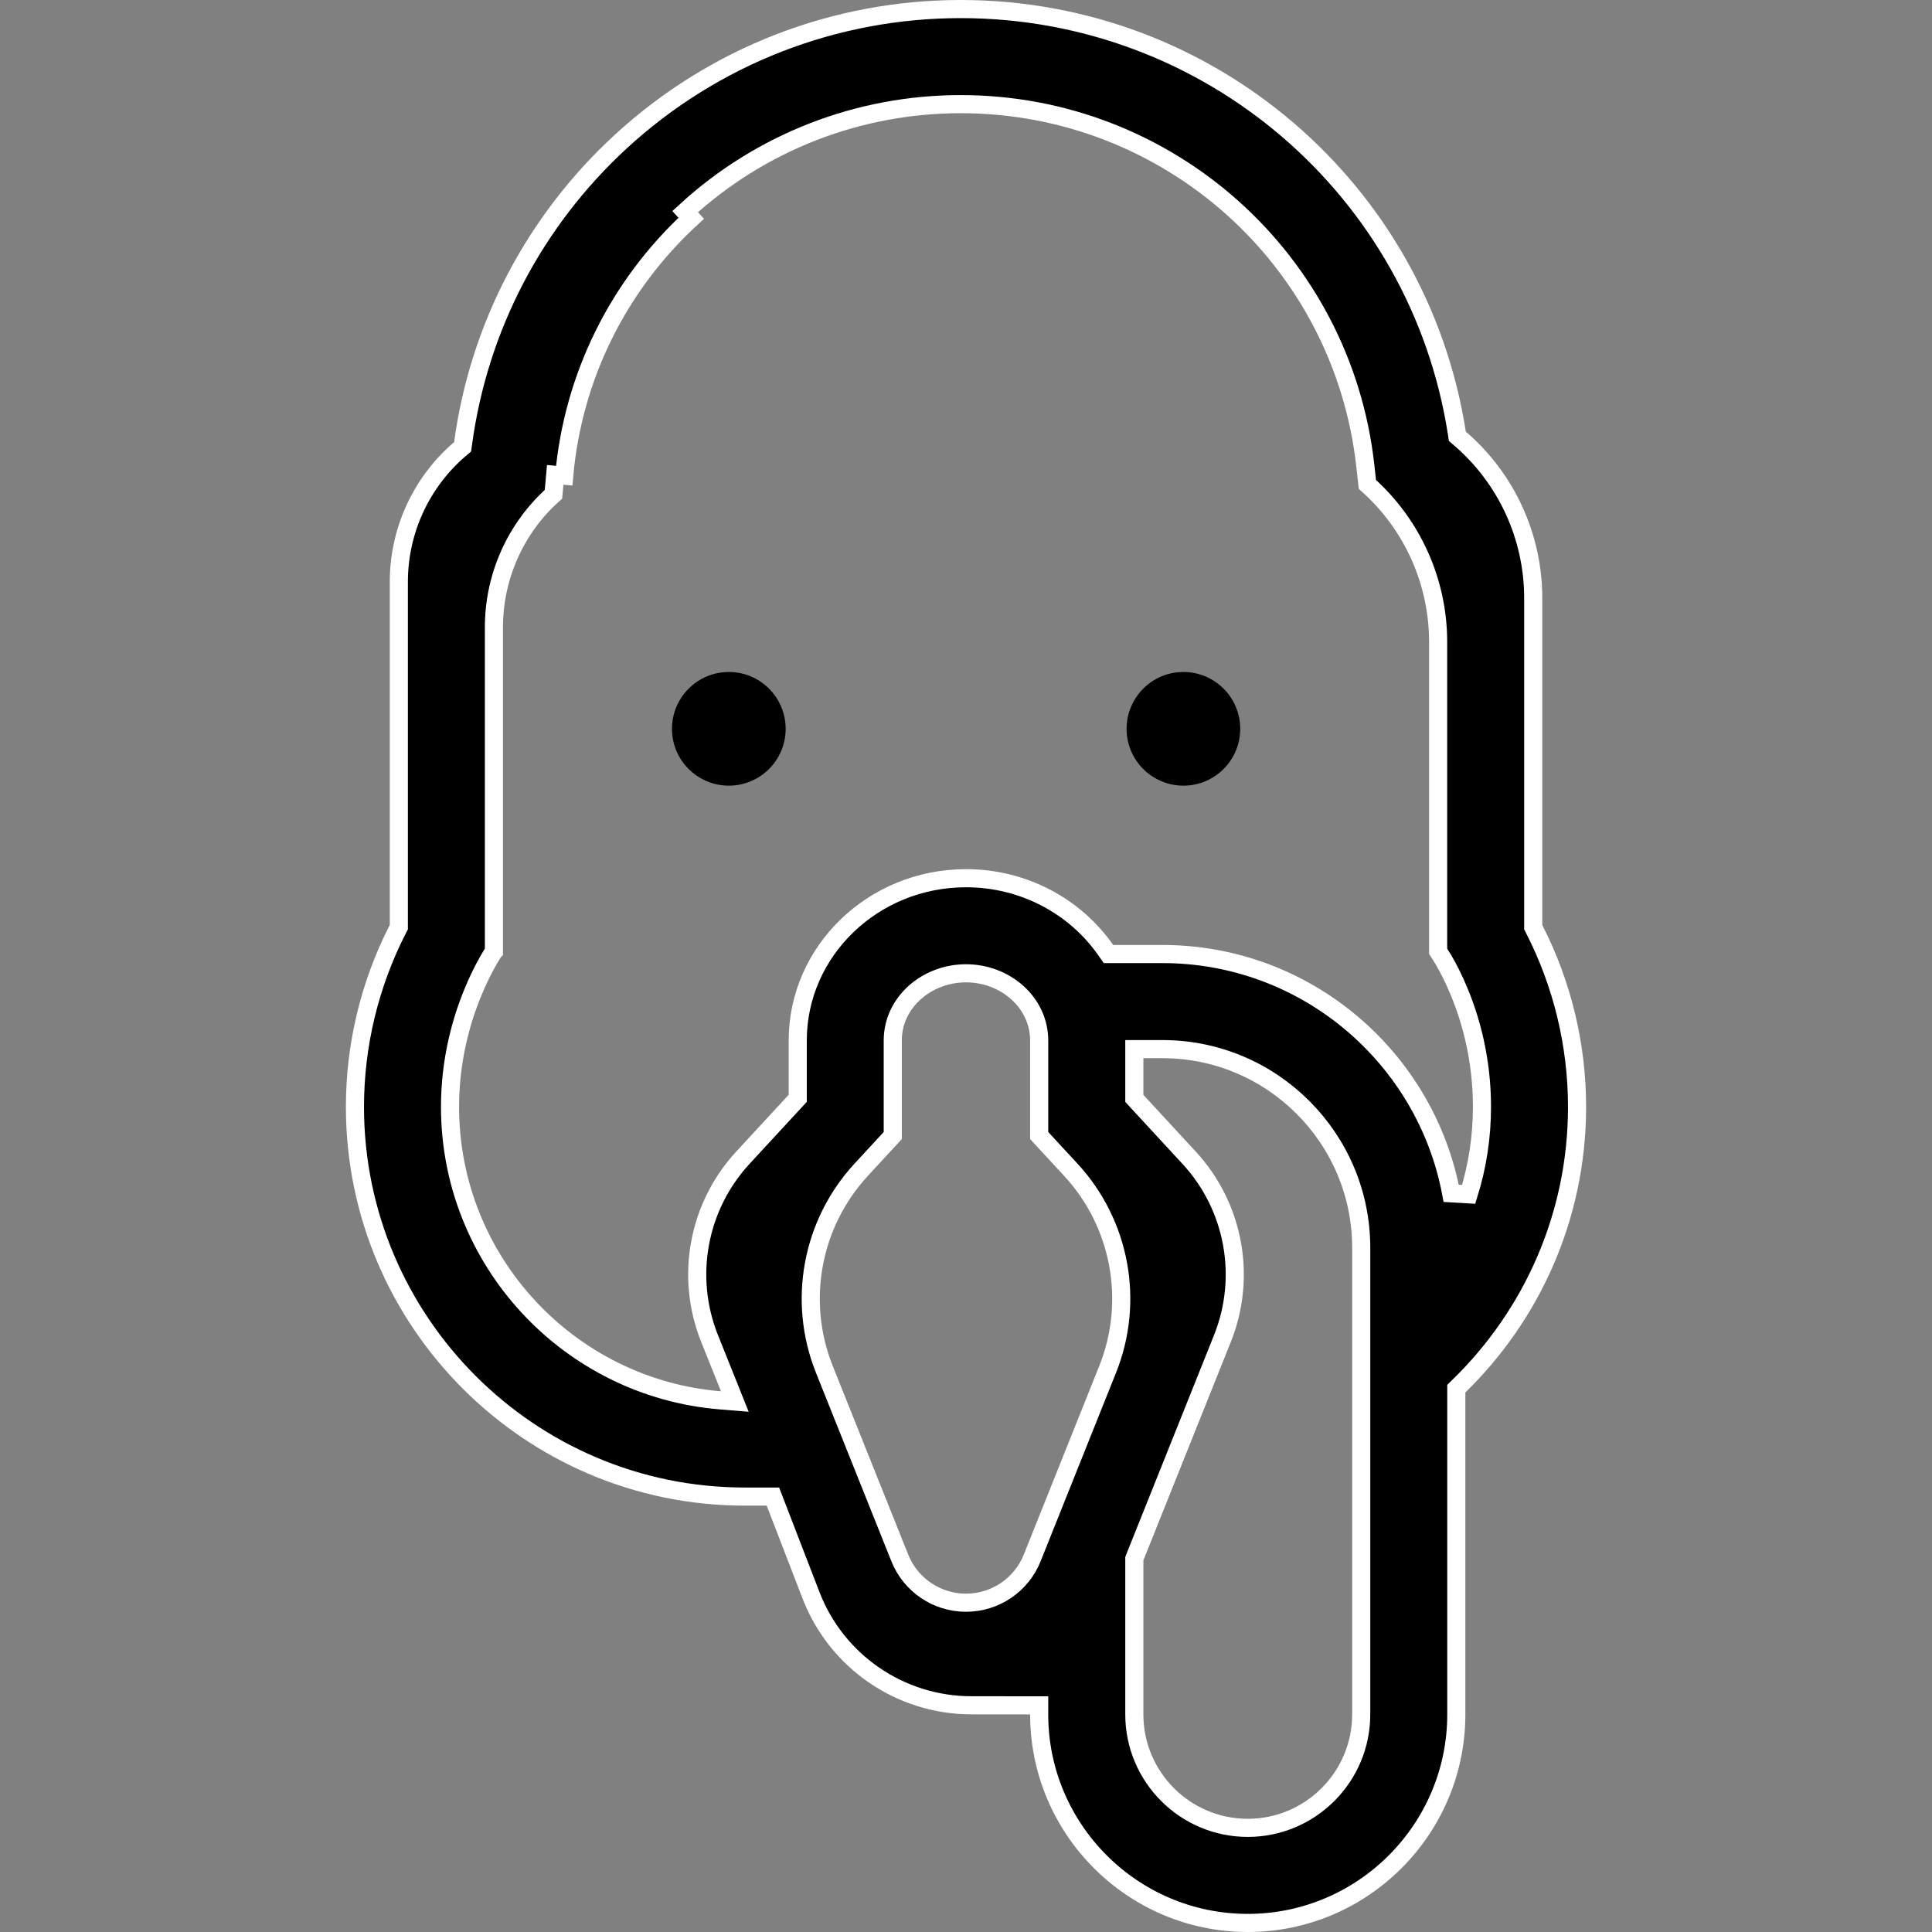 <svg width="32" height="32" viewBox="0 0 32 32" fill="none" xmlns="http://www.w3.org/2000/svg">
<rect x="0" y="0" width="32" height="32" fill="#808080" stroke="none"/>
<path d="M25.395 15.321V15.357L25.411 15.389C25.876 16.296 26.121 17.308 26.121 18.333C26.121 20.144 25.371 21.782 24.166 22.956L24.121 23V23.063V28.396C24.121 30.3 22.571 31.85 20.667 31.85C18.762 31.85 17.212 30.3 17.212 28.396V28.246L17.063 28.246L16.089 28.245C14.912 28.245 13.855 27.52 13.432 26.421L12.839 24.884L12.802 24.788H12.699H12.333C8.775 24.788 5.879 21.892 5.879 18.333C5.879 17.308 6.124 16.296 6.589 15.389L6.606 15.357V15.321V9.637C6.606 8.791 6.976 7.987 7.618 7.438L7.662 7.401L7.67 7.344C7.929 5.428 8.847 3.666 10.281 2.346C11.82 0.93 13.82 0.15 15.912 0.15C20.032 0.15 23.501 3.143 24.13 7.171L24.138 7.226L24.18 7.262C24.951 7.924 25.395 8.89 25.395 9.906V15.321ZM18.798 25.791L18.788 25.818V25.847V28.396C18.788 29.432 19.63 30.275 20.667 30.275C21.703 30.275 22.546 29.432 22.546 28.396V20.667C22.546 18.853 21.07 17.377 19.256 17.377H18.938H18.788V17.527V18.133V18.192L18.827 18.235L19.696 19.176C20.441 19.983 20.656 21.147 20.248 22.168L18.798 25.791ZM18.315 15.738L18.36 15.802H18.438H19.256C21.63 15.802 23.612 17.512 24.036 19.765L24.326 19.782C24.469 19.324 24.546 18.837 24.546 18.333C24.546 17.539 24.359 16.887 24.171 16.433C24.078 16.205 23.984 16.027 23.913 15.905C23.877 15.845 23.847 15.797 23.826 15.765C23.824 15.762 23.822 15.759 23.82 15.756V10.632C23.82 9.634 23.392 8.685 22.648 8.023L22.614 7.714C22.234 4.3 19.352 1.725 15.912 1.725C14.216 1.725 12.595 2.357 11.348 3.505L11.449 3.615C10.237 4.731 9.49 6.245 9.345 7.879L9.196 7.865L9.196 7.865L9.167 8.187C8.54 8.746 8.181 9.547 8.181 10.389V15.757C8.178 15.76 8.176 15.764 8.173 15.768C8.152 15.801 8.122 15.849 8.087 15.911C8.016 16.035 7.922 16.216 7.829 16.445C7.641 16.902 7.454 17.554 7.454 18.333C7.454 20.888 9.427 22.988 11.929 23.194L12.171 23.214L12.081 22.989L11.752 22.168C11.344 21.147 11.559 19.983 12.304 19.176L13.173 18.235L13.213 18.192V18.133V17.233C13.213 15.756 14.458 14.546 16 14.546C16.964 14.546 17.815 15.02 18.315 15.738ZM14.903 25.803C15.082 26.252 15.517 26.546 16 26.546C16.483 26.546 16.918 26.252 17.097 25.803L18.346 22.681C18.797 21.554 18.56 20.267 17.736 19.375L17.212 18.808V17.233C17.212 16.606 16.654 16.121 16 16.121C15.346 16.121 14.787 16.606 14.787 17.233V18.808L14.264 19.375C13.44 20.267 13.203 21.554 13.654 22.681L14.903 25.803Z" fill="#000" stroke="white" stroke-width="0.3"/>
<path d="M13.013 12.072C13.013 11.552 12.591 11.13 12.072 11.13C11.552 11.13 11.13 11.552 11.13 12.072C11.13 12.591 11.552 13.013 12.072 13.013C12.591 13.013 13.013 12.591 13.013 12.072Z" fill="#000"/>
<path d="M20.542 12.072C20.542 11.552 20.121 11.13 19.601 11.13C19.081 11.13 18.66 11.552 18.66 12.072C18.66 12.591 19.081 13.013 19.601 13.013C20.121 13.013 20.542 12.591 20.542 12.072Z" fill="#000"/>
</svg>
